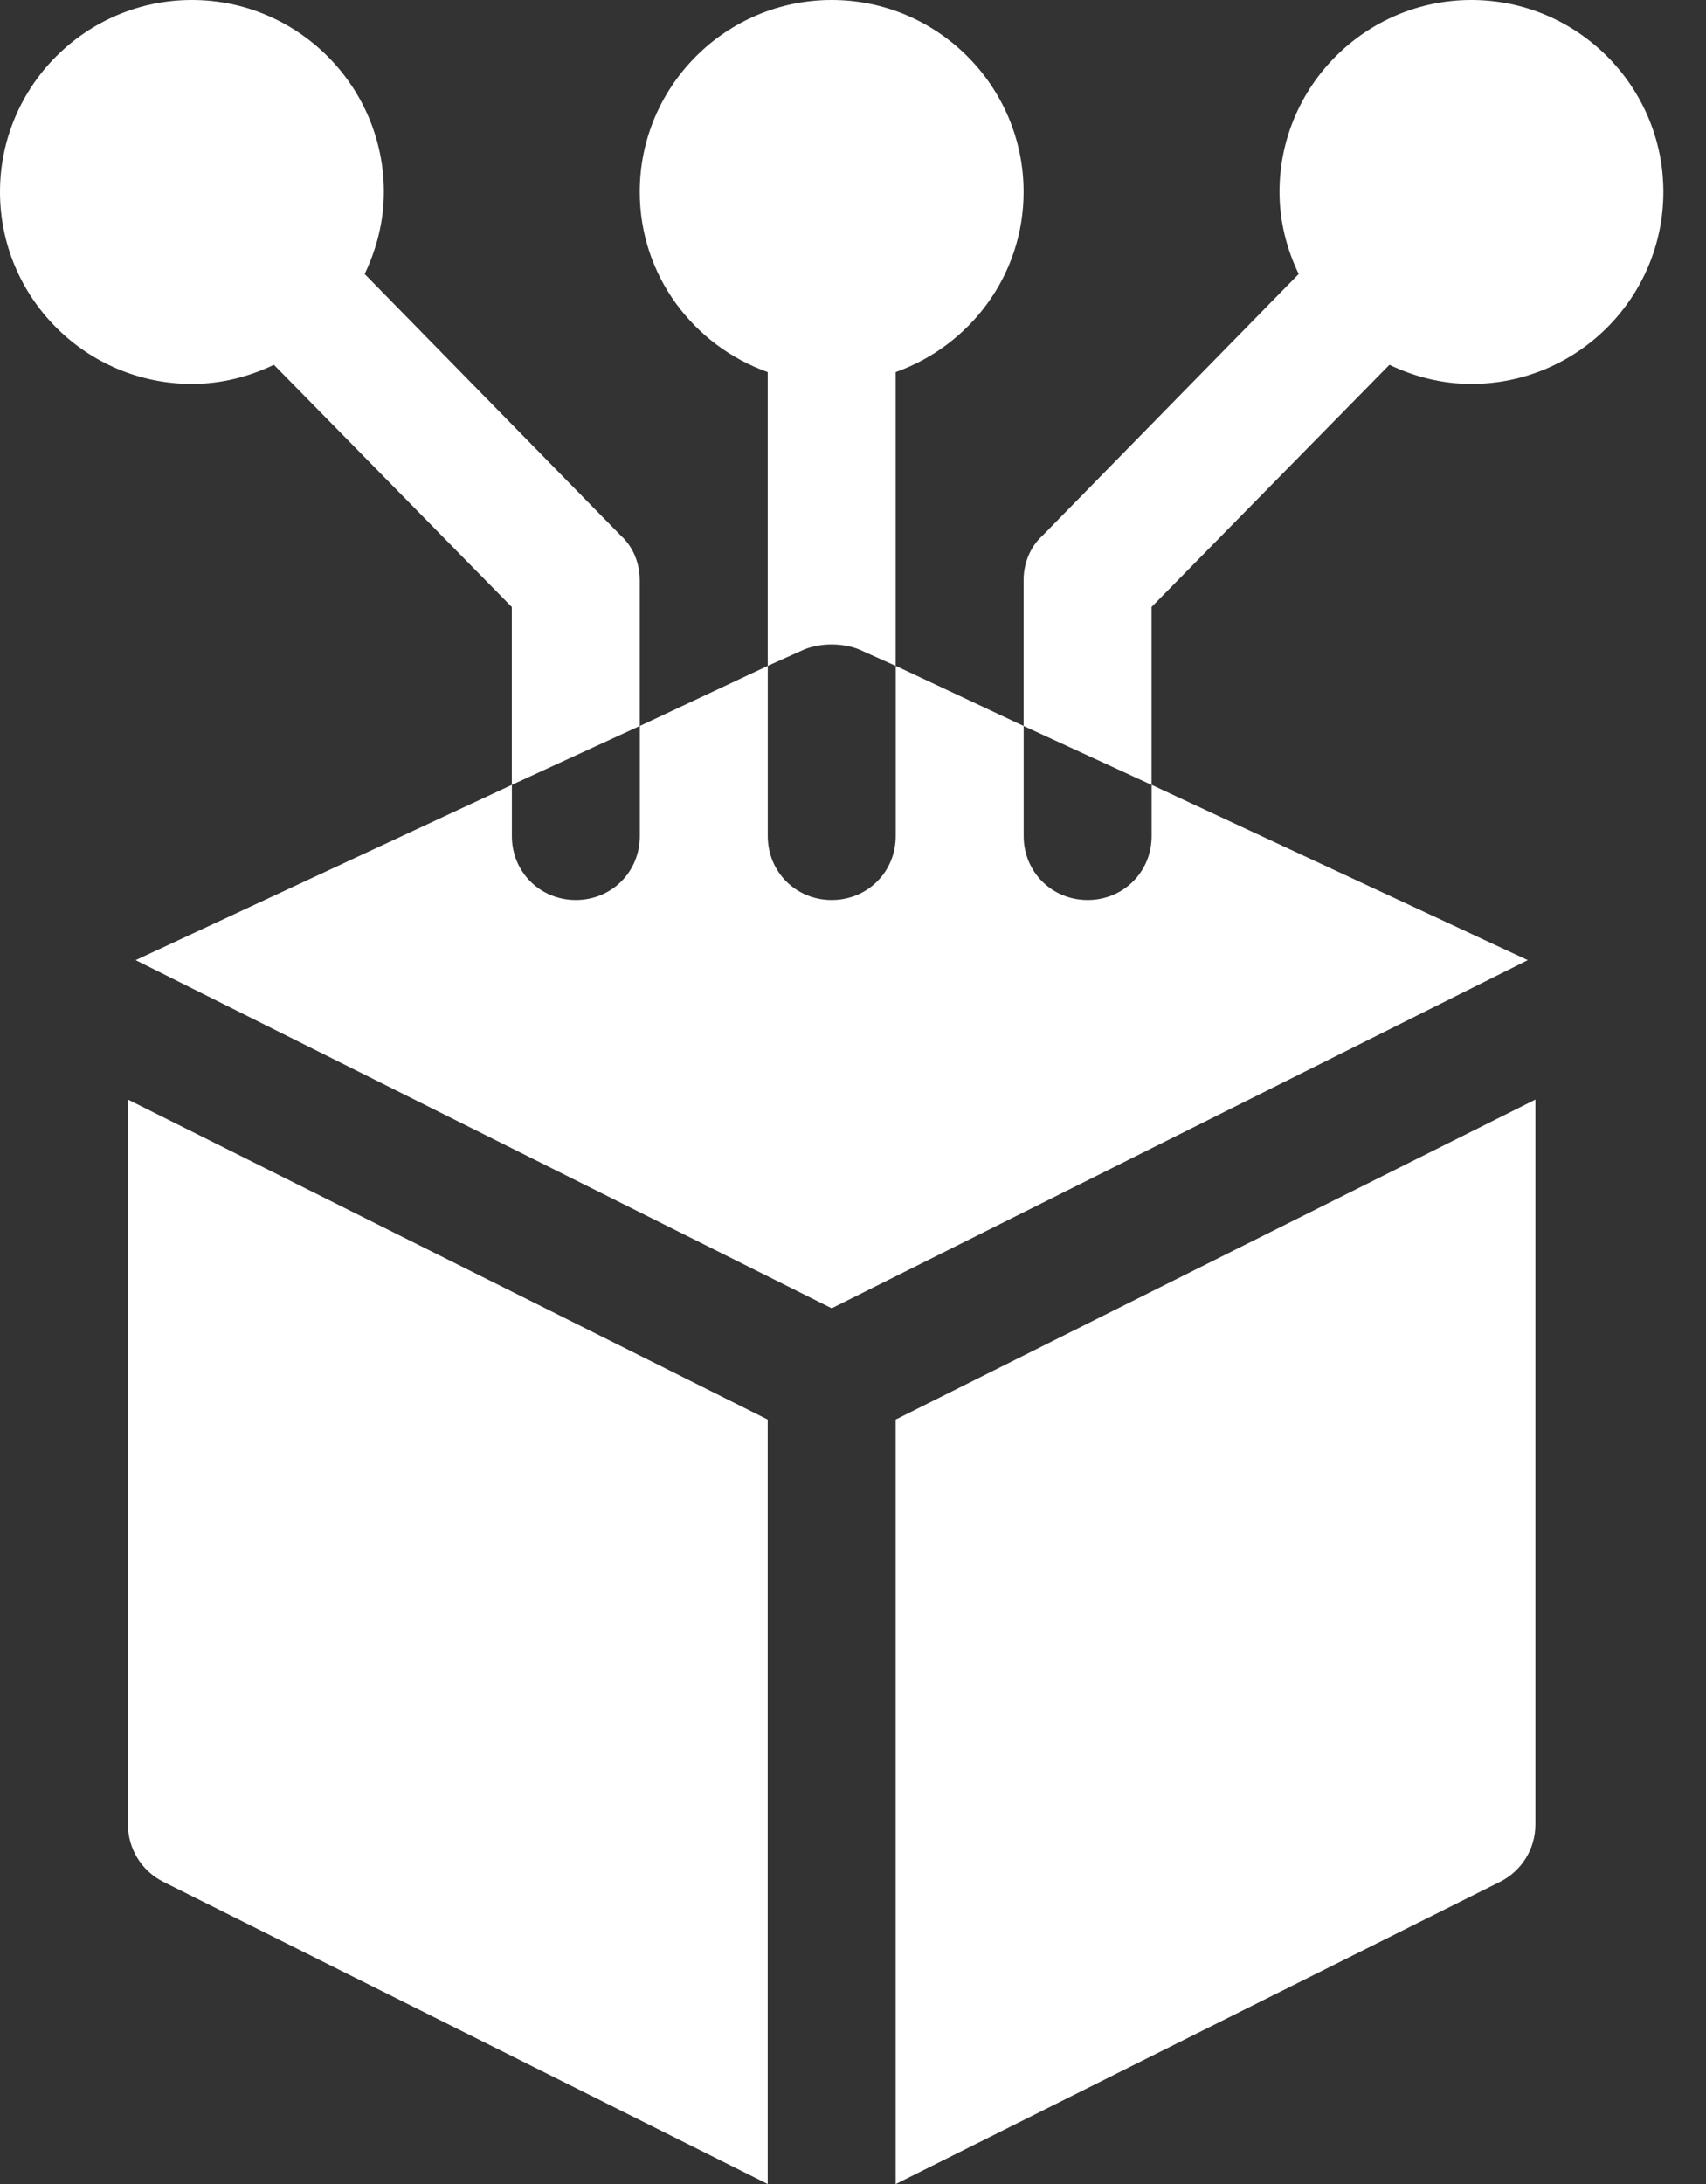 <svg width="25" height="32" viewBox="0 0 25 32" fill="none" xmlns="http://www.w3.org/2000/svg">
<rect x="0" y="0" width="25" height="32" fill="#333333" stroke="none"/>
<path d="M12.581 9.512L13.125 9.756V5.452C14.214 5.064 15 4.033 15 2.812C15 1.262 13.738 0 12.188 0C10.637 0 9.375 1.262 9.375 2.812C9.375 4.033 10.161 5.064 11.25 5.452V9.756L11.794 9.512C12.037 9.419 12.338 9.419 12.581 9.512Z" fill="white"/>
<path d="M9.375 8.5C9.375 8.256 9.281 8.012 9.094 7.844L5.344 4.015C5.519 3.649 5.625 3.244 5.625 2.812C5.625 1.262 4.363 0 2.812 0C1.262 0 0 1.262 0 2.812C0 4.363 1.262 5.625 2.812 5.625C3.244 5.625 3.648 5.52 4.014 5.345L7.5 8.894V11.5L9.375 10.637V8.5Z" fill="white"/>
<path d="M20.361 5.345C20.727 5.52 21.131 5.625 21.562 5.625C23.113 5.625 24.375 4.363 24.375 2.812C24.375 1.262 23.113 0 21.562 0C20.012 0 18.75 1.262 18.75 2.812C18.75 3.244 18.856 3.649 19.031 4.015L15.281 7.844C15.094 8.012 15 8.256 15 8.5V10.637L16.875 11.5V8.894L20.361 5.345Z" fill="white"/>
<path d="M1.875 26.733C1.875 27.088 2.075 27.413 2.393 27.572L11.25 32V20.799L1.875 16.111V26.733Z" fill="white"/>
<path d="M13.125 32.001L21.982 27.572C22.3 27.413 22.5 27.089 22.5 26.733V16.111L13.125 20.799V32.001Z" fill="white"/>
<path d="M15.938 13.187C15.413 13.187 15.001 12.775 15.001 12.25V10.637L13.126 9.756V12.25C13.126 12.775 12.713 13.187 12.188 13.187C11.663 13.187 11.251 12.775 11.251 12.25V9.756L9.376 10.637V12.25C9.376 12.775 8.963 13.187 8.438 13.187C7.913 13.187 7.501 12.775 7.501 12.25V11.5L1.988 14.068L12.188 19.169L22.388 14.068L16.876 11.5V12.25C16.876 12.775 16.463 13.187 15.938 13.187Z" fill="white"/>
</svg>
